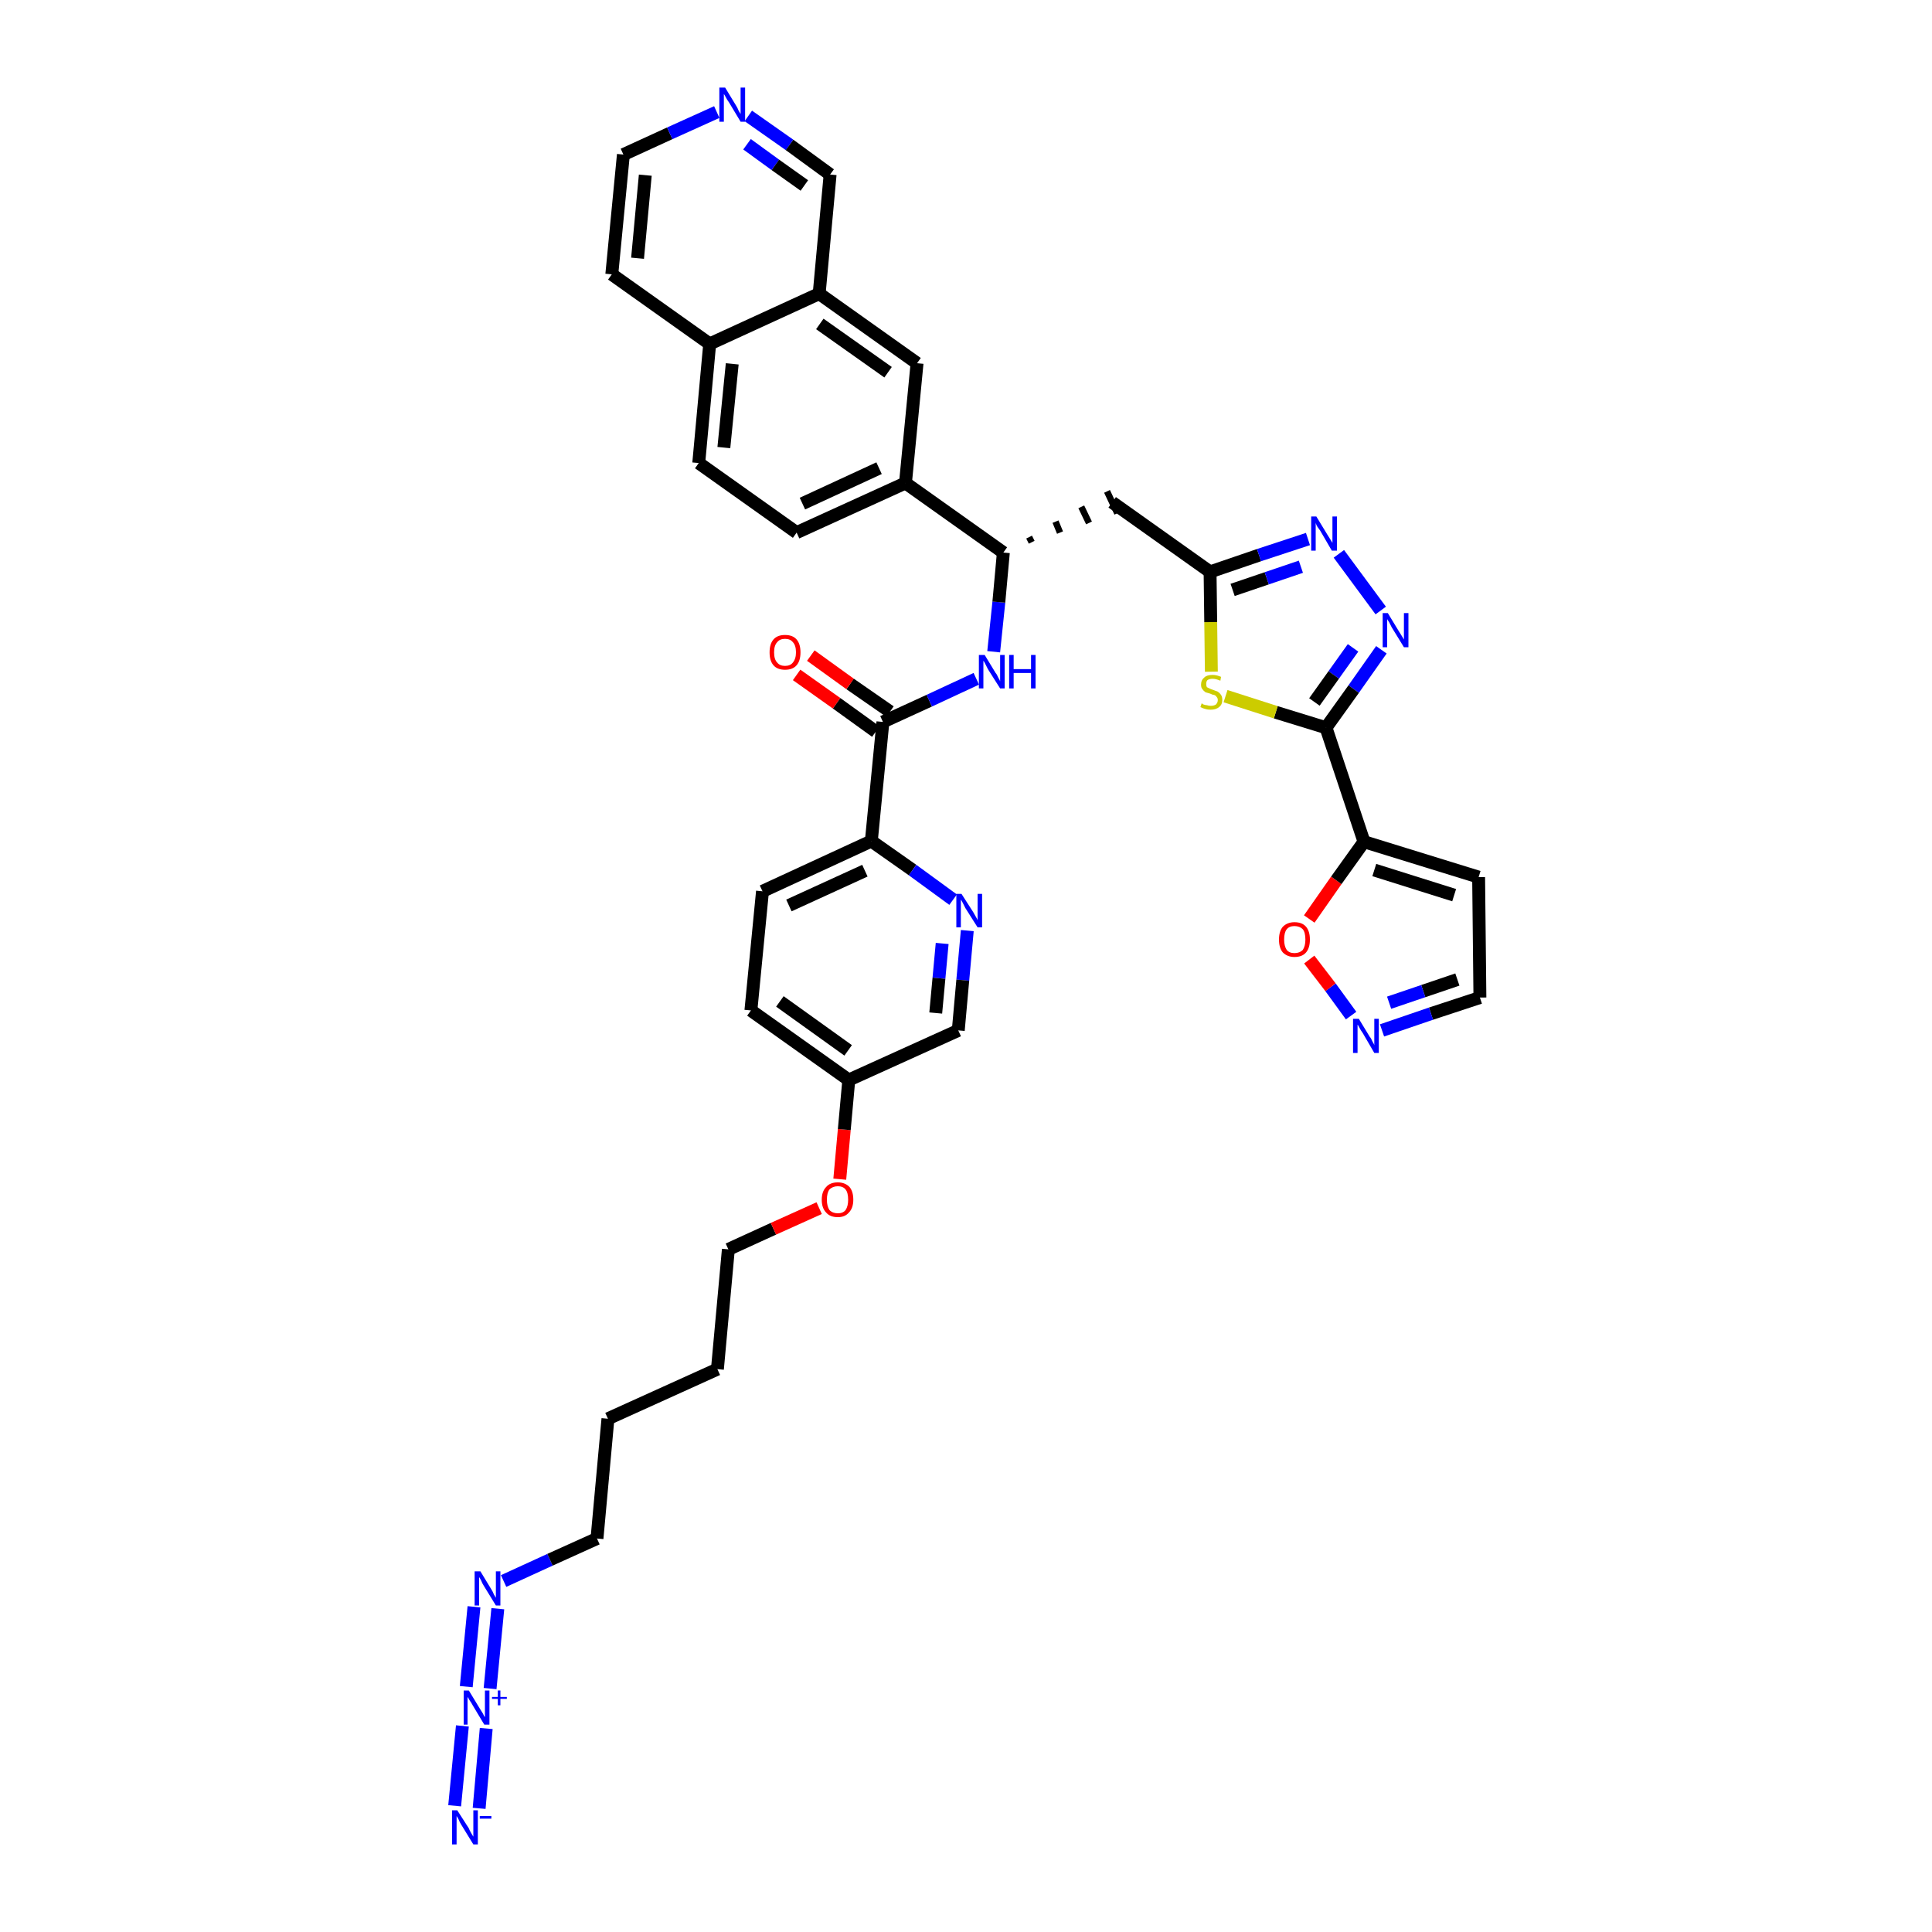 <?xml version='1.0' encoding='iso-8859-1'?>
<svg version='1.1' baseProfile='full'
              xmlns='http://www.w3.org/2000/svg'
                      xmlns:rdkit='http://www.rdkit.org/xml'
                      xmlns:xlink='http://www.w3.org/1999/xlink'
                  xml:space='preserve'
width='300px' height='300px' viewBox='0 0 300 300'>
<!-- END OF HEADER -->
<path class='bond-0 atom-0 atom-1' d='M 74.4,280.8 L 75.5,268.4' style='fill:none;fill-rule:evenodd;stroke:#0000FF;stroke-width:2.0px;stroke-linecap:butt;stroke-linejoin:miter;stroke-opacity:1' />
<path class='bond-0 atom-0 atom-1' d='M 70.6,280.4 L 71.8,268.0' style='fill:none;fill-rule:evenodd;stroke:#0000FF;stroke-width:2.0px;stroke-linecap:butt;stroke-linejoin:miter;stroke-opacity:1' />
<path class='bond-1 atom-1 atom-2' d='M 76.1,262.2 L 77.3,249.8' style='fill:none;fill-rule:evenodd;stroke:#0000FF;stroke-width:2.0px;stroke-linecap:butt;stroke-linejoin:miter;stroke-opacity:1' />
<path class='bond-1 atom-1 atom-2' d='M 72.4,261.9 L 73.6,249.5' style='fill:none;fill-rule:evenodd;stroke:#0000FF;stroke-width:2.0px;stroke-linecap:butt;stroke-linejoin:miter;stroke-opacity:1' />
<path class='bond-2 atom-2 atom-3' d='M 78.2,245.5 L 85.4,242.2' style='fill:none;fill-rule:evenodd;stroke:#0000FF;stroke-width:2.0px;stroke-linecap:butt;stroke-linejoin:miter;stroke-opacity:1' />
<path class='bond-2 atom-2 atom-3' d='M 85.4,242.2 L 92.7,238.9' style='fill:none;fill-rule:evenodd;stroke:#000000;stroke-width:2.0px;stroke-linecap:butt;stroke-linejoin:miter;stroke-opacity:1' />
<path class='bond-3 atom-3 atom-4' d='M 92.7,238.9 L 94.4,220.3' style='fill:none;fill-rule:evenodd;stroke:#000000;stroke-width:2.0px;stroke-linecap:butt;stroke-linejoin:miter;stroke-opacity:1' />
<path class='bond-4 atom-4 atom-5' d='M 94.4,220.3 L 111.4,212.6' style='fill:none;fill-rule:evenodd;stroke:#000000;stroke-width:2.0px;stroke-linecap:butt;stroke-linejoin:miter;stroke-opacity:1' />
<path class='bond-5 atom-5 atom-6' d='M 111.4,212.6 L 113.1,194.0' style='fill:none;fill-rule:evenodd;stroke:#000000;stroke-width:2.0px;stroke-linecap:butt;stroke-linejoin:miter;stroke-opacity:1' />
<path class='bond-6 atom-6 atom-7' d='M 113.1,194.0 L 120.1,190.8' style='fill:none;fill-rule:evenodd;stroke:#000000;stroke-width:2.0px;stroke-linecap:butt;stroke-linejoin:miter;stroke-opacity:1' />
<path class='bond-6 atom-6 atom-7' d='M 120.1,190.8 L 127.2,187.6' style='fill:none;fill-rule:evenodd;stroke:#FF0000;stroke-width:2.0px;stroke-linecap:butt;stroke-linejoin:miter;stroke-opacity:1' />
<path class='bond-7 atom-7 atom-8' d='M 130.4,183.1 L 131.1,175.4' style='fill:none;fill-rule:evenodd;stroke:#FF0000;stroke-width:2.0px;stroke-linecap:butt;stroke-linejoin:miter;stroke-opacity:1' />
<path class='bond-7 atom-7 atom-8' d='M 131.1,175.4 L 131.8,167.7' style='fill:none;fill-rule:evenodd;stroke:#000000;stroke-width:2.0px;stroke-linecap:butt;stroke-linejoin:miter;stroke-opacity:1' />
<path class='bond-8 atom-8 atom-9' d='M 131.8,167.7 L 116.6,156.9' style='fill:none;fill-rule:evenodd;stroke:#000000;stroke-width:2.0px;stroke-linecap:butt;stroke-linejoin:miter;stroke-opacity:1' />
<path class='bond-8 atom-8 atom-9' d='M 131.7,163.1 L 121.1,155.5' style='fill:none;fill-rule:evenodd;stroke:#000000;stroke-width:2.0px;stroke-linecap:butt;stroke-linejoin:miter;stroke-opacity:1' />
<path class='bond-38 atom-38 atom-8' d='M 148.8,160.0 L 131.8,167.7' style='fill:none;fill-rule:evenodd;stroke:#000000;stroke-width:2.0px;stroke-linecap:butt;stroke-linejoin:miter;stroke-opacity:1' />
<path class='bond-9 atom-9 atom-10' d='M 116.6,156.9 L 118.4,138.4' style='fill:none;fill-rule:evenodd;stroke:#000000;stroke-width:2.0px;stroke-linecap:butt;stroke-linejoin:miter;stroke-opacity:1' />
<path class='bond-10 atom-10 atom-11' d='M 118.4,138.4 L 135.3,130.6' style='fill:none;fill-rule:evenodd;stroke:#000000;stroke-width:2.0px;stroke-linecap:butt;stroke-linejoin:miter;stroke-opacity:1' />
<path class='bond-10 atom-10 atom-11' d='M 122.5,140.6 L 134.3,135.2' style='fill:none;fill-rule:evenodd;stroke:#000000;stroke-width:2.0px;stroke-linecap:butt;stroke-linejoin:miter;stroke-opacity:1' />
<path class='bond-11 atom-11 atom-12' d='M 135.3,130.6 L 137.1,112.1' style='fill:none;fill-rule:evenodd;stroke:#000000;stroke-width:2.0px;stroke-linecap:butt;stroke-linejoin:miter;stroke-opacity:1' />
<path class='bond-36 atom-11 atom-37' d='M 135.3,130.6 L 141.7,135.1' style='fill:none;fill-rule:evenodd;stroke:#000000;stroke-width:2.0px;stroke-linecap:butt;stroke-linejoin:miter;stroke-opacity:1' />
<path class='bond-36 atom-11 atom-37' d='M 141.7,135.1 L 148.0,139.7' style='fill:none;fill-rule:evenodd;stroke:#0000FF;stroke-width:2.0px;stroke-linecap:butt;stroke-linejoin:miter;stroke-opacity:1' />
<path class='bond-12 atom-12 atom-13' d='M 138.2,110.5 L 132.0,106.2' style='fill:none;fill-rule:evenodd;stroke:#000000;stroke-width:2.0px;stroke-linecap:butt;stroke-linejoin:miter;stroke-opacity:1' />
<path class='bond-12 atom-12 atom-13' d='M 132.0,106.2 L 125.9,101.8' style='fill:none;fill-rule:evenodd;stroke:#FF0000;stroke-width:2.0px;stroke-linecap:butt;stroke-linejoin:miter;stroke-opacity:1' />
<path class='bond-12 atom-12 atom-13' d='M 136.0,113.6 L 129.9,109.2' style='fill:none;fill-rule:evenodd;stroke:#000000;stroke-width:2.0px;stroke-linecap:butt;stroke-linejoin:miter;stroke-opacity:1' />
<path class='bond-12 atom-12 atom-13' d='M 129.9,109.2 L 123.7,104.8' style='fill:none;fill-rule:evenodd;stroke:#FF0000;stroke-width:2.0px;stroke-linecap:butt;stroke-linejoin:miter;stroke-opacity:1' />
<path class='bond-13 atom-12 atom-14' d='M 137.1,112.1 L 144.3,108.8' style='fill:none;fill-rule:evenodd;stroke:#000000;stroke-width:2.0px;stroke-linecap:butt;stroke-linejoin:miter;stroke-opacity:1' />
<path class='bond-13 atom-12 atom-14' d='M 144.3,108.8 L 151.6,105.4' style='fill:none;fill-rule:evenodd;stroke:#0000FF;stroke-width:2.0px;stroke-linecap:butt;stroke-linejoin:miter;stroke-opacity:1' />
<path class='bond-14 atom-14 atom-15' d='M 154.3,101.2 L 155.1,93.5' style='fill:none;fill-rule:evenodd;stroke:#0000FF;stroke-width:2.0px;stroke-linecap:butt;stroke-linejoin:miter;stroke-opacity:1' />
<path class='bond-14 atom-14 atom-15' d='M 155.1,93.5 L 155.8,85.8' style='fill:none;fill-rule:evenodd;stroke:#000000;stroke-width:2.0px;stroke-linecap:butt;stroke-linejoin:miter;stroke-opacity:1' />
<path class='bond-15 atom-15 atom-16' d='M 160.2,84.2 L 159.8,83.4' style='fill:none;fill-rule:evenodd;stroke:#000000;stroke-width:1.0px;stroke-linecap:butt;stroke-linejoin:miter;stroke-opacity:1' />
<path class='bond-15 atom-15 atom-16' d='M 164.6,82.7 L 163.9,81.0' style='fill:none;fill-rule:evenodd;stroke:#000000;stroke-width:1.0px;stroke-linecap:butt;stroke-linejoin:miter;stroke-opacity:1' />
<path class='bond-15 atom-15 atom-16' d='M 169.1,81.2 L 167.9,78.7' style='fill:none;fill-rule:evenodd;stroke:#000000;stroke-width:1.0px;stroke-linecap:butt;stroke-linejoin:miter;stroke-opacity:1' />
<path class='bond-15 atom-15 atom-16' d='M 173.5,79.7 L 171.9,76.3' style='fill:none;fill-rule:evenodd;stroke:#000000;stroke-width:1.0px;stroke-linecap:butt;stroke-linejoin:miter;stroke-opacity:1' />
<path class='bond-26 atom-15 atom-27' d='M 155.8,85.8 L 140.6,75.0' style='fill:none;fill-rule:evenodd;stroke:#000000;stroke-width:2.0px;stroke-linecap:butt;stroke-linejoin:miter;stroke-opacity:1' />
<path class='bond-16 atom-16 atom-17' d='M 172.7,78.0 L 187.9,88.8' style='fill:none;fill-rule:evenodd;stroke:#000000;stroke-width:2.0px;stroke-linecap:butt;stroke-linejoin:miter;stroke-opacity:1' />
<path class='bond-17 atom-17 atom-18' d='M 187.9,88.8 L 195.5,86.2' style='fill:none;fill-rule:evenodd;stroke:#000000;stroke-width:2.0px;stroke-linecap:butt;stroke-linejoin:miter;stroke-opacity:1' />
<path class='bond-17 atom-17 atom-18' d='M 195.5,86.2 L 203.1,83.7' style='fill:none;fill-rule:evenodd;stroke:#0000FF;stroke-width:2.0px;stroke-linecap:butt;stroke-linejoin:miter;stroke-opacity:1' />
<path class='bond-17 atom-17 atom-18' d='M 191.4,91.6 L 196.7,89.8' style='fill:none;fill-rule:evenodd;stroke:#000000;stroke-width:2.0px;stroke-linecap:butt;stroke-linejoin:miter;stroke-opacity:1' />
<path class='bond-17 atom-17 atom-18' d='M 196.7,89.8 L 202.0,88.0' style='fill:none;fill-rule:evenodd;stroke:#0000FF;stroke-width:2.0px;stroke-linecap:butt;stroke-linejoin:miter;stroke-opacity:1' />
<path class='bond-39 atom-26 atom-17' d='M 188.1,104.3 L 188.0,96.6' style='fill:none;fill-rule:evenodd;stroke:#CCCC00;stroke-width:2.0px;stroke-linecap:butt;stroke-linejoin:miter;stroke-opacity:1' />
<path class='bond-39 atom-26 atom-17' d='M 188.0,96.6 L 187.9,88.8' style='fill:none;fill-rule:evenodd;stroke:#000000;stroke-width:2.0px;stroke-linecap:butt;stroke-linejoin:miter;stroke-opacity:1' />
<path class='bond-18 atom-18 atom-19' d='M 207.9,86.0 L 214.4,94.8' style='fill:none;fill-rule:evenodd;stroke:#0000FF;stroke-width:2.0px;stroke-linecap:butt;stroke-linejoin:miter;stroke-opacity:1' />
<path class='bond-19 atom-19 atom-20' d='M 214.5,100.9 L 210.2,107.0' style='fill:none;fill-rule:evenodd;stroke:#0000FF;stroke-width:2.0px;stroke-linecap:butt;stroke-linejoin:miter;stroke-opacity:1' />
<path class='bond-19 atom-19 atom-20' d='M 210.2,107.0 L 205.9,113.0' style='fill:none;fill-rule:evenodd;stroke:#000000;stroke-width:2.0px;stroke-linecap:butt;stroke-linejoin:miter;stroke-opacity:1' />
<path class='bond-19 atom-19 atom-20' d='M 210.1,100.6 L 207.1,104.8' style='fill:none;fill-rule:evenodd;stroke:#0000FF;stroke-width:2.0px;stroke-linecap:butt;stroke-linejoin:miter;stroke-opacity:1' />
<path class='bond-19 atom-19 atom-20' d='M 207.1,104.8 L 204.1,109.0' style='fill:none;fill-rule:evenodd;stroke:#000000;stroke-width:2.0px;stroke-linecap:butt;stroke-linejoin:miter;stroke-opacity:1' />
<path class='bond-20 atom-20 atom-21' d='M 205.9,113.0 L 211.8,130.7' style='fill:none;fill-rule:evenodd;stroke:#000000;stroke-width:2.0px;stroke-linecap:butt;stroke-linejoin:miter;stroke-opacity:1' />
<path class='bond-25 atom-20 atom-26' d='M 205.9,113.0 L 198.1,110.6' style='fill:none;fill-rule:evenodd;stroke:#000000;stroke-width:2.0px;stroke-linecap:butt;stroke-linejoin:miter;stroke-opacity:1' />
<path class='bond-25 atom-20 atom-26' d='M 198.1,110.6 L 190.3,108.1' style='fill:none;fill-rule:evenodd;stroke:#CCCC00;stroke-width:2.0px;stroke-linecap:butt;stroke-linejoin:miter;stroke-opacity:1' />
<path class='bond-21 atom-21 atom-22' d='M 211.8,130.7 L 229.6,136.2' style='fill:none;fill-rule:evenodd;stroke:#000000;stroke-width:2.0px;stroke-linecap:butt;stroke-linejoin:miter;stroke-opacity:1' />
<path class='bond-21 atom-21 atom-22' d='M 213.4,135.1 L 225.8,139.0' style='fill:none;fill-rule:evenodd;stroke:#000000;stroke-width:2.0px;stroke-linecap:butt;stroke-linejoin:miter;stroke-opacity:1' />
<path class='bond-41 atom-25 atom-21' d='M 203.3,142.7 L 207.5,136.7' style='fill:none;fill-rule:evenodd;stroke:#FF0000;stroke-width:2.0px;stroke-linecap:butt;stroke-linejoin:miter;stroke-opacity:1' />
<path class='bond-41 atom-25 atom-21' d='M 207.5,136.7 L 211.8,130.7' style='fill:none;fill-rule:evenodd;stroke:#000000;stroke-width:2.0px;stroke-linecap:butt;stroke-linejoin:miter;stroke-opacity:1' />
<path class='bond-22 atom-22 atom-23' d='M 229.6,136.2 L 229.8,154.9' style='fill:none;fill-rule:evenodd;stroke:#000000;stroke-width:2.0px;stroke-linecap:butt;stroke-linejoin:miter;stroke-opacity:1' />
<path class='bond-23 atom-23 atom-24' d='M 229.8,154.9 L 222.2,157.4' style='fill:none;fill-rule:evenodd;stroke:#000000;stroke-width:2.0px;stroke-linecap:butt;stroke-linejoin:miter;stroke-opacity:1' />
<path class='bond-23 atom-23 atom-24' d='M 222.2,157.4 L 214.6,160.0' style='fill:none;fill-rule:evenodd;stroke:#0000FF;stroke-width:2.0px;stroke-linecap:butt;stroke-linejoin:miter;stroke-opacity:1' />
<path class='bond-23 atom-23 atom-24' d='M 226.3,152.1 L 221.0,153.9' style='fill:none;fill-rule:evenodd;stroke:#000000;stroke-width:2.0px;stroke-linecap:butt;stroke-linejoin:miter;stroke-opacity:1' />
<path class='bond-23 atom-23 atom-24' d='M 221.0,153.9 L 215.7,155.7' style='fill:none;fill-rule:evenodd;stroke:#0000FF;stroke-width:2.0px;stroke-linecap:butt;stroke-linejoin:miter;stroke-opacity:1' />
<path class='bond-24 atom-24 atom-25' d='M 209.8,157.7 L 206.6,153.3' style='fill:none;fill-rule:evenodd;stroke:#0000FF;stroke-width:2.0px;stroke-linecap:butt;stroke-linejoin:miter;stroke-opacity:1' />
<path class='bond-24 atom-24 atom-25' d='M 206.6,153.3 L 203.3,149.0' style='fill:none;fill-rule:evenodd;stroke:#FF0000;stroke-width:2.0px;stroke-linecap:butt;stroke-linejoin:miter;stroke-opacity:1' />
<path class='bond-27 atom-27 atom-28' d='M 140.6,75.0 L 123.7,82.7' style='fill:none;fill-rule:evenodd;stroke:#000000;stroke-width:2.0px;stroke-linecap:butt;stroke-linejoin:miter;stroke-opacity:1' />
<path class='bond-27 atom-27 atom-28' d='M 136.5,72.7 L 124.6,78.2' style='fill:none;fill-rule:evenodd;stroke:#000000;stroke-width:2.0px;stroke-linecap:butt;stroke-linejoin:miter;stroke-opacity:1' />
<path class='bond-40 atom-36 atom-27' d='M 142.4,56.4 L 140.6,75.0' style='fill:none;fill-rule:evenodd;stroke:#000000;stroke-width:2.0px;stroke-linecap:butt;stroke-linejoin:miter;stroke-opacity:1' />
<path class='bond-28 atom-28 atom-29' d='M 123.7,82.7 L 108.5,71.9' style='fill:none;fill-rule:evenodd;stroke:#000000;stroke-width:2.0px;stroke-linecap:butt;stroke-linejoin:miter;stroke-opacity:1' />
<path class='bond-29 atom-29 atom-30' d='M 108.5,71.9 L 110.2,53.4' style='fill:none;fill-rule:evenodd;stroke:#000000;stroke-width:2.0px;stroke-linecap:butt;stroke-linejoin:miter;stroke-opacity:1' />
<path class='bond-29 atom-29 atom-30' d='M 112.4,69.5 L 113.7,56.5' style='fill:none;fill-rule:evenodd;stroke:#000000;stroke-width:2.0px;stroke-linecap:butt;stroke-linejoin:miter;stroke-opacity:1' />
<path class='bond-30 atom-30 atom-31' d='M 110.2,53.4 L 95.0,42.6' style='fill:none;fill-rule:evenodd;stroke:#000000;stroke-width:2.0px;stroke-linecap:butt;stroke-linejoin:miter;stroke-opacity:1' />
<path class='bond-42 atom-35 atom-30' d='M 127.2,45.6 L 110.2,53.4' style='fill:none;fill-rule:evenodd;stroke:#000000;stroke-width:2.0px;stroke-linecap:butt;stroke-linejoin:miter;stroke-opacity:1' />
<path class='bond-31 atom-31 atom-32' d='M 95.0,42.6 L 96.8,24.0' style='fill:none;fill-rule:evenodd;stroke:#000000;stroke-width:2.0px;stroke-linecap:butt;stroke-linejoin:miter;stroke-opacity:1' />
<path class='bond-31 atom-31 atom-32' d='M 99.0,40.1 L 100.2,27.2' style='fill:none;fill-rule:evenodd;stroke:#000000;stroke-width:2.0px;stroke-linecap:butt;stroke-linejoin:miter;stroke-opacity:1' />
<path class='bond-32 atom-32 atom-33' d='M 96.8,24.0 L 104.0,20.7' style='fill:none;fill-rule:evenodd;stroke:#000000;stroke-width:2.0px;stroke-linecap:butt;stroke-linejoin:miter;stroke-opacity:1' />
<path class='bond-32 atom-32 atom-33' d='M 104.0,20.7 L 111.3,17.4' style='fill:none;fill-rule:evenodd;stroke:#0000FF;stroke-width:2.0px;stroke-linecap:butt;stroke-linejoin:miter;stroke-opacity:1' />
<path class='bond-33 atom-33 atom-34' d='M 116.2,18.0 L 122.6,22.5' style='fill:none;fill-rule:evenodd;stroke:#0000FF;stroke-width:2.0px;stroke-linecap:butt;stroke-linejoin:miter;stroke-opacity:1' />
<path class='bond-33 atom-33 atom-34' d='M 122.6,22.5 L 128.9,27.1' style='fill:none;fill-rule:evenodd;stroke:#000000;stroke-width:2.0px;stroke-linecap:butt;stroke-linejoin:miter;stroke-opacity:1' />
<path class='bond-33 atom-33 atom-34' d='M 116.0,22.4 L 120.4,25.6' style='fill:none;fill-rule:evenodd;stroke:#0000FF;stroke-width:2.0px;stroke-linecap:butt;stroke-linejoin:miter;stroke-opacity:1' />
<path class='bond-33 atom-33 atom-34' d='M 120.4,25.6 L 124.9,28.8' style='fill:none;fill-rule:evenodd;stroke:#000000;stroke-width:2.0px;stroke-linecap:butt;stroke-linejoin:miter;stroke-opacity:1' />
<path class='bond-34 atom-34 atom-35' d='M 128.9,27.1 L 127.2,45.6' style='fill:none;fill-rule:evenodd;stroke:#000000;stroke-width:2.0px;stroke-linecap:butt;stroke-linejoin:miter;stroke-opacity:1' />
<path class='bond-35 atom-35 atom-36' d='M 127.2,45.6 L 142.4,56.4' style='fill:none;fill-rule:evenodd;stroke:#000000;stroke-width:2.0px;stroke-linecap:butt;stroke-linejoin:miter;stroke-opacity:1' />
<path class='bond-35 atom-35 atom-36' d='M 127.3,50.3 L 137.9,57.8' style='fill:none;fill-rule:evenodd;stroke:#000000;stroke-width:2.0px;stroke-linecap:butt;stroke-linejoin:miter;stroke-opacity:1' />
<path class='bond-37 atom-37 atom-38' d='M 150.2,144.5 L 149.5,152.2' style='fill:none;fill-rule:evenodd;stroke:#0000FF;stroke-width:2.0px;stroke-linecap:butt;stroke-linejoin:miter;stroke-opacity:1' />
<path class='bond-37 atom-37 atom-38' d='M 149.5,152.2 L 148.8,160.0' style='fill:none;fill-rule:evenodd;stroke:#000000;stroke-width:2.0px;stroke-linecap:butt;stroke-linejoin:miter;stroke-opacity:1' />
<path class='bond-37 atom-37 atom-38' d='M 146.3,146.5 L 145.8,151.9' style='fill:none;fill-rule:evenodd;stroke:#0000FF;stroke-width:2.0px;stroke-linecap:butt;stroke-linejoin:miter;stroke-opacity:1' />
<path class='bond-37 atom-37 atom-38' d='M 145.8,151.9 L 145.3,157.3' style='fill:none;fill-rule:evenodd;stroke:#000000;stroke-width:2.0px;stroke-linecap:butt;stroke-linejoin:miter;stroke-opacity:1' />
<path  class='atom-0' d='M 71.0 281.1
L 72.8 283.9
Q 72.9 284.2, 73.2 284.7
Q 73.5 285.2, 73.5 285.2
L 73.5 281.1
L 74.2 281.1
L 74.2 286.4
L 73.5 286.4
L 71.6 283.3
Q 71.4 283.0, 71.2 282.5
Q 71.0 282.1, 70.9 282.0
L 70.9 286.4
L 70.2 286.4
L 70.2 281.1
L 71.0 281.1
' fill='#0000FF'/>
<path  class='atom-0' d='M 74.5 282.0
L 76.3 282.0
L 76.3 282.4
L 74.5 282.4
L 74.5 282.0
' fill='#0000FF'/>
<path  class='atom-1' d='M 72.8 262.5
L 74.5 265.3
Q 74.7 265.6, 75.0 266.1
Q 75.2 266.6, 75.3 266.6
L 75.3 262.5
L 76.0 262.5
L 76.0 267.8
L 75.2 267.8
L 73.4 264.8
Q 73.2 264.4, 72.9 264.0
Q 72.7 263.6, 72.6 263.5
L 72.6 267.8
L 72.0 267.8
L 72.0 262.5
L 72.8 262.5
' fill='#0000FF'/>
<path  class='atom-1' d='M 76.4 263.5
L 77.3 263.5
L 77.3 262.5
L 77.7 262.5
L 77.7 263.5
L 78.7 263.5
L 78.7 263.8
L 77.7 263.8
L 77.7 264.8
L 77.3 264.8
L 77.3 263.8
L 76.4 263.8
L 76.4 263.5
' fill='#0000FF'/>
<path  class='atom-2' d='M 74.6 244.0
L 76.3 246.8
Q 76.5 247.1, 76.7 247.6
Q 77.0 248.1, 77.0 248.1
L 77.0 244.0
L 77.7 244.0
L 77.7 249.3
L 77.0 249.3
L 75.1 246.2
Q 74.9 245.9, 74.7 245.4
Q 74.5 245.0, 74.4 244.9
L 74.4 249.3
L 73.7 249.3
L 73.7 244.0
L 74.6 244.0
' fill='#0000FF'/>
<path  class='atom-7' d='M 127.6 186.3
Q 127.6 185.0, 128.3 184.3
Q 128.9 183.6, 130.1 183.6
Q 131.2 183.6, 131.9 184.3
Q 132.5 185.0, 132.5 186.3
Q 132.5 187.6, 131.8 188.3
Q 131.2 189.0, 130.1 189.0
Q 128.9 189.0, 128.3 188.3
Q 127.6 187.6, 127.6 186.3
M 130.1 188.4
Q 130.9 188.4, 131.3 187.9
Q 131.7 187.3, 131.7 186.3
Q 131.7 185.2, 131.3 184.7
Q 130.9 184.2, 130.1 184.2
Q 129.3 184.2, 128.8 184.7
Q 128.4 185.2, 128.4 186.3
Q 128.4 187.3, 128.8 187.9
Q 129.3 188.4, 130.1 188.4
' fill='#FF0000'/>
<path  class='atom-13' d='M 119.5 101.3
Q 119.5 100.0, 120.1 99.3
Q 120.7 98.6, 121.9 98.6
Q 123.1 98.6, 123.7 99.3
Q 124.3 100.0, 124.3 101.3
Q 124.3 102.6, 123.7 103.3
Q 123.1 104.0, 121.9 104.0
Q 120.7 104.0, 120.1 103.3
Q 119.5 102.6, 119.5 101.3
M 121.9 103.4
Q 122.7 103.4, 123.1 102.9
Q 123.6 102.3, 123.6 101.3
Q 123.6 100.2, 123.1 99.7
Q 122.7 99.2, 121.9 99.2
Q 121.1 99.2, 120.7 99.7
Q 120.2 100.2, 120.2 101.3
Q 120.2 102.4, 120.7 102.9
Q 121.1 103.4, 121.9 103.4
' fill='#FF0000'/>
<path  class='atom-14' d='M 152.9 101.7
L 154.6 104.5
Q 154.8 104.7, 155.0 105.2
Q 155.3 105.7, 155.3 105.8
L 155.3 101.7
L 156.0 101.7
L 156.0 106.9
L 155.3 106.9
L 153.4 103.9
Q 153.2 103.5, 153.0 103.1
Q 152.8 102.7, 152.7 102.6
L 152.7 106.9
L 152.0 106.9
L 152.0 101.7
L 152.9 101.7
' fill='#0000FF'/>
<path  class='atom-14' d='M 156.7 101.7
L 157.4 101.7
L 157.4 103.9
L 160.1 103.9
L 160.1 101.7
L 160.8 101.7
L 160.8 106.9
L 160.1 106.9
L 160.1 104.5
L 157.4 104.5
L 157.4 106.9
L 156.7 106.9
L 156.7 101.7
' fill='#0000FF'/>
<path  class='atom-18' d='M 204.4 80.2
L 206.1 83.0
Q 206.3 83.3, 206.6 83.8
Q 206.9 84.3, 206.9 84.3
L 206.9 80.2
L 207.6 80.2
L 207.6 85.5
L 206.8 85.5
L 205.0 82.4
Q 204.8 82.1, 204.5 81.7
Q 204.3 81.3, 204.3 81.1
L 204.3 85.5
L 203.6 85.5
L 203.6 80.2
L 204.4 80.2
' fill='#0000FF'/>
<path  class='atom-19' d='M 215.5 95.2
L 217.2 98.0
Q 217.4 98.3, 217.7 98.8
Q 218.0 99.3, 218.0 99.3
L 218.0 95.2
L 218.7 95.2
L 218.7 100.5
L 218.0 100.5
L 216.1 97.4
Q 215.9 97.0, 215.7 96.6
Q 215.4 96.2, 215.4 96.1
L 215.4 100.5
L 214.7 100.5
L 214.7 95.2
L 215.5 95.2
' fill='#0000FF'/>
<path  class='atom-24' d='M 211.0 158.2
L 212.7 161.0
Q 212.9 161.2, 213.1 161.7
Q 213.4 162.2, 213.4 162.3
L 213.4 158.2
L 214.1 158.2
L 214.1 163.5
L 213.4 163.5
L 211.6 160.4
Q 211.3 160.0, 211.1 159.6
Q 210.9 159.2, 210.8 159.1
L 210.8 163.5
L 210.1 163.5
L 210.1 158.2
L 211.0 158.2
' fill='#0000FF'/>
<path  class='atom-25' d='M 198.6 145.9
Q 198.6 144.6, 199.2 143.9
Q 199.9 143.2, 201.0 143.2
Q 202.2 143.2, 202.8 143.9
Q 203.4 144.6, 203.4 145.9
Q 203.4 147.2, 202.8 147.9
Q 202.2 148.6, 201.0 148.6
Q 199.9 148.6, 199.2 147.9
Q 198.6 147.2, 198.6 145.9
M 201.0 148.0
Q 201.8 148.0, 202.3 147.5
Q 202.7 146.9, 202.7 145.9
Q 202.7 144.8, 202.3 144.3
Q 201.8 143.8, 201.0 143.8
Q 200.2 143.8, 199.8 144.3
Q 199.4 144.8, 199.4 145.9
Q 199.4 146.9, 199.8 147.5
Q 200.2 148.0, 201.0 148.0
' fill='#FF0000'/>
<path  class='atom-26' d='M 186.6 109.2
Q 186.7 109.3, 186.9 109.4
Q 187.2 109.5, 187.4 109.5
Q 187.7 109.6, 188.0 109.6
Q 188.5 109.6, 188.8 109.4
Q 189.1 109.1, 189.1 108.7
Q 189.1 108.4, 188.9 108.2
Q 188.8 108.0, 188.5 107.9
Q 188.3 107.9, 187.9 107.7
Q 187.5 107.6, 187.2 107.5
Q 186.9 107.3, 186.7 107.0
Q 186.5 106.8, 186.5 106.3
Q 186.5 105.6, 187.0 105.2
Q 187.4 104.8, 188.3 104.8
Q 188.9 104.8, 189.6 105.1
L 189.5 105.7
Q 188.8 105.4, 188.3 105.4
Q 187.8 105.4, 187.5 105.6
Q 187.3 105.8, 187.3 106.2
Q 187.3 106.5, 187.4 106.7
Q 187.6 106.8, 187.8 106.9
Q 188.0 107.0, 188.3 107.1
Q 188.8 107.3, 189.1 107.4
Q 189.4 107.6, 189.6 107.9
Q 189.8 108.2, 189.8 108.7
Q 189.8 109.4, 189.3 109.8
Q 188.8 110.2, 188.0 110.2
Q 187.5 110.2, 187.2 110.1
Q 186.8 110.0, 186.4 109.8
L 186.6 109.2
' fill='#CCCC00'/>
<path  class='atom-33' d='M 112.6 13.6
L 114.3 16.4
Q 114.5 16.7, 114.7 17.2
Q 115.0 17.7, 115.0 17.7
L 115.0 13.6
L 115.7 13.6
L 115.7 18.9
L 115.0 18.9
L 113.2 15.9
Q 112.9 15.5, 112.7 15.1
Q 112.5 14.7, 112.4 14.6
L 112.4 18.9
L 111.7 18.9
L 111.7 13.6
L 112.6 13.6
' fill='#0000FF'/>
<path  class='atom-37' d='M 149.3 138.8
L 151.1 141.6
Q 151.2 141.8, 151.5 142.3
Q 151.8 142.8, 151.8 142.9
L 151.8 138.8
L 152.5 138.8
L 152.5 144.0
L 151.8 144.0
L 149.9 141.0
Q 149.7 140.6, 149.5 140.2
Q 149.3 139.8, 149.2 139.7
L 149.2 144.0
L 148.5 144.0
L 148.5 138.8
L 149.3 138.8
' fill='#0000FF'/>
</svg>

